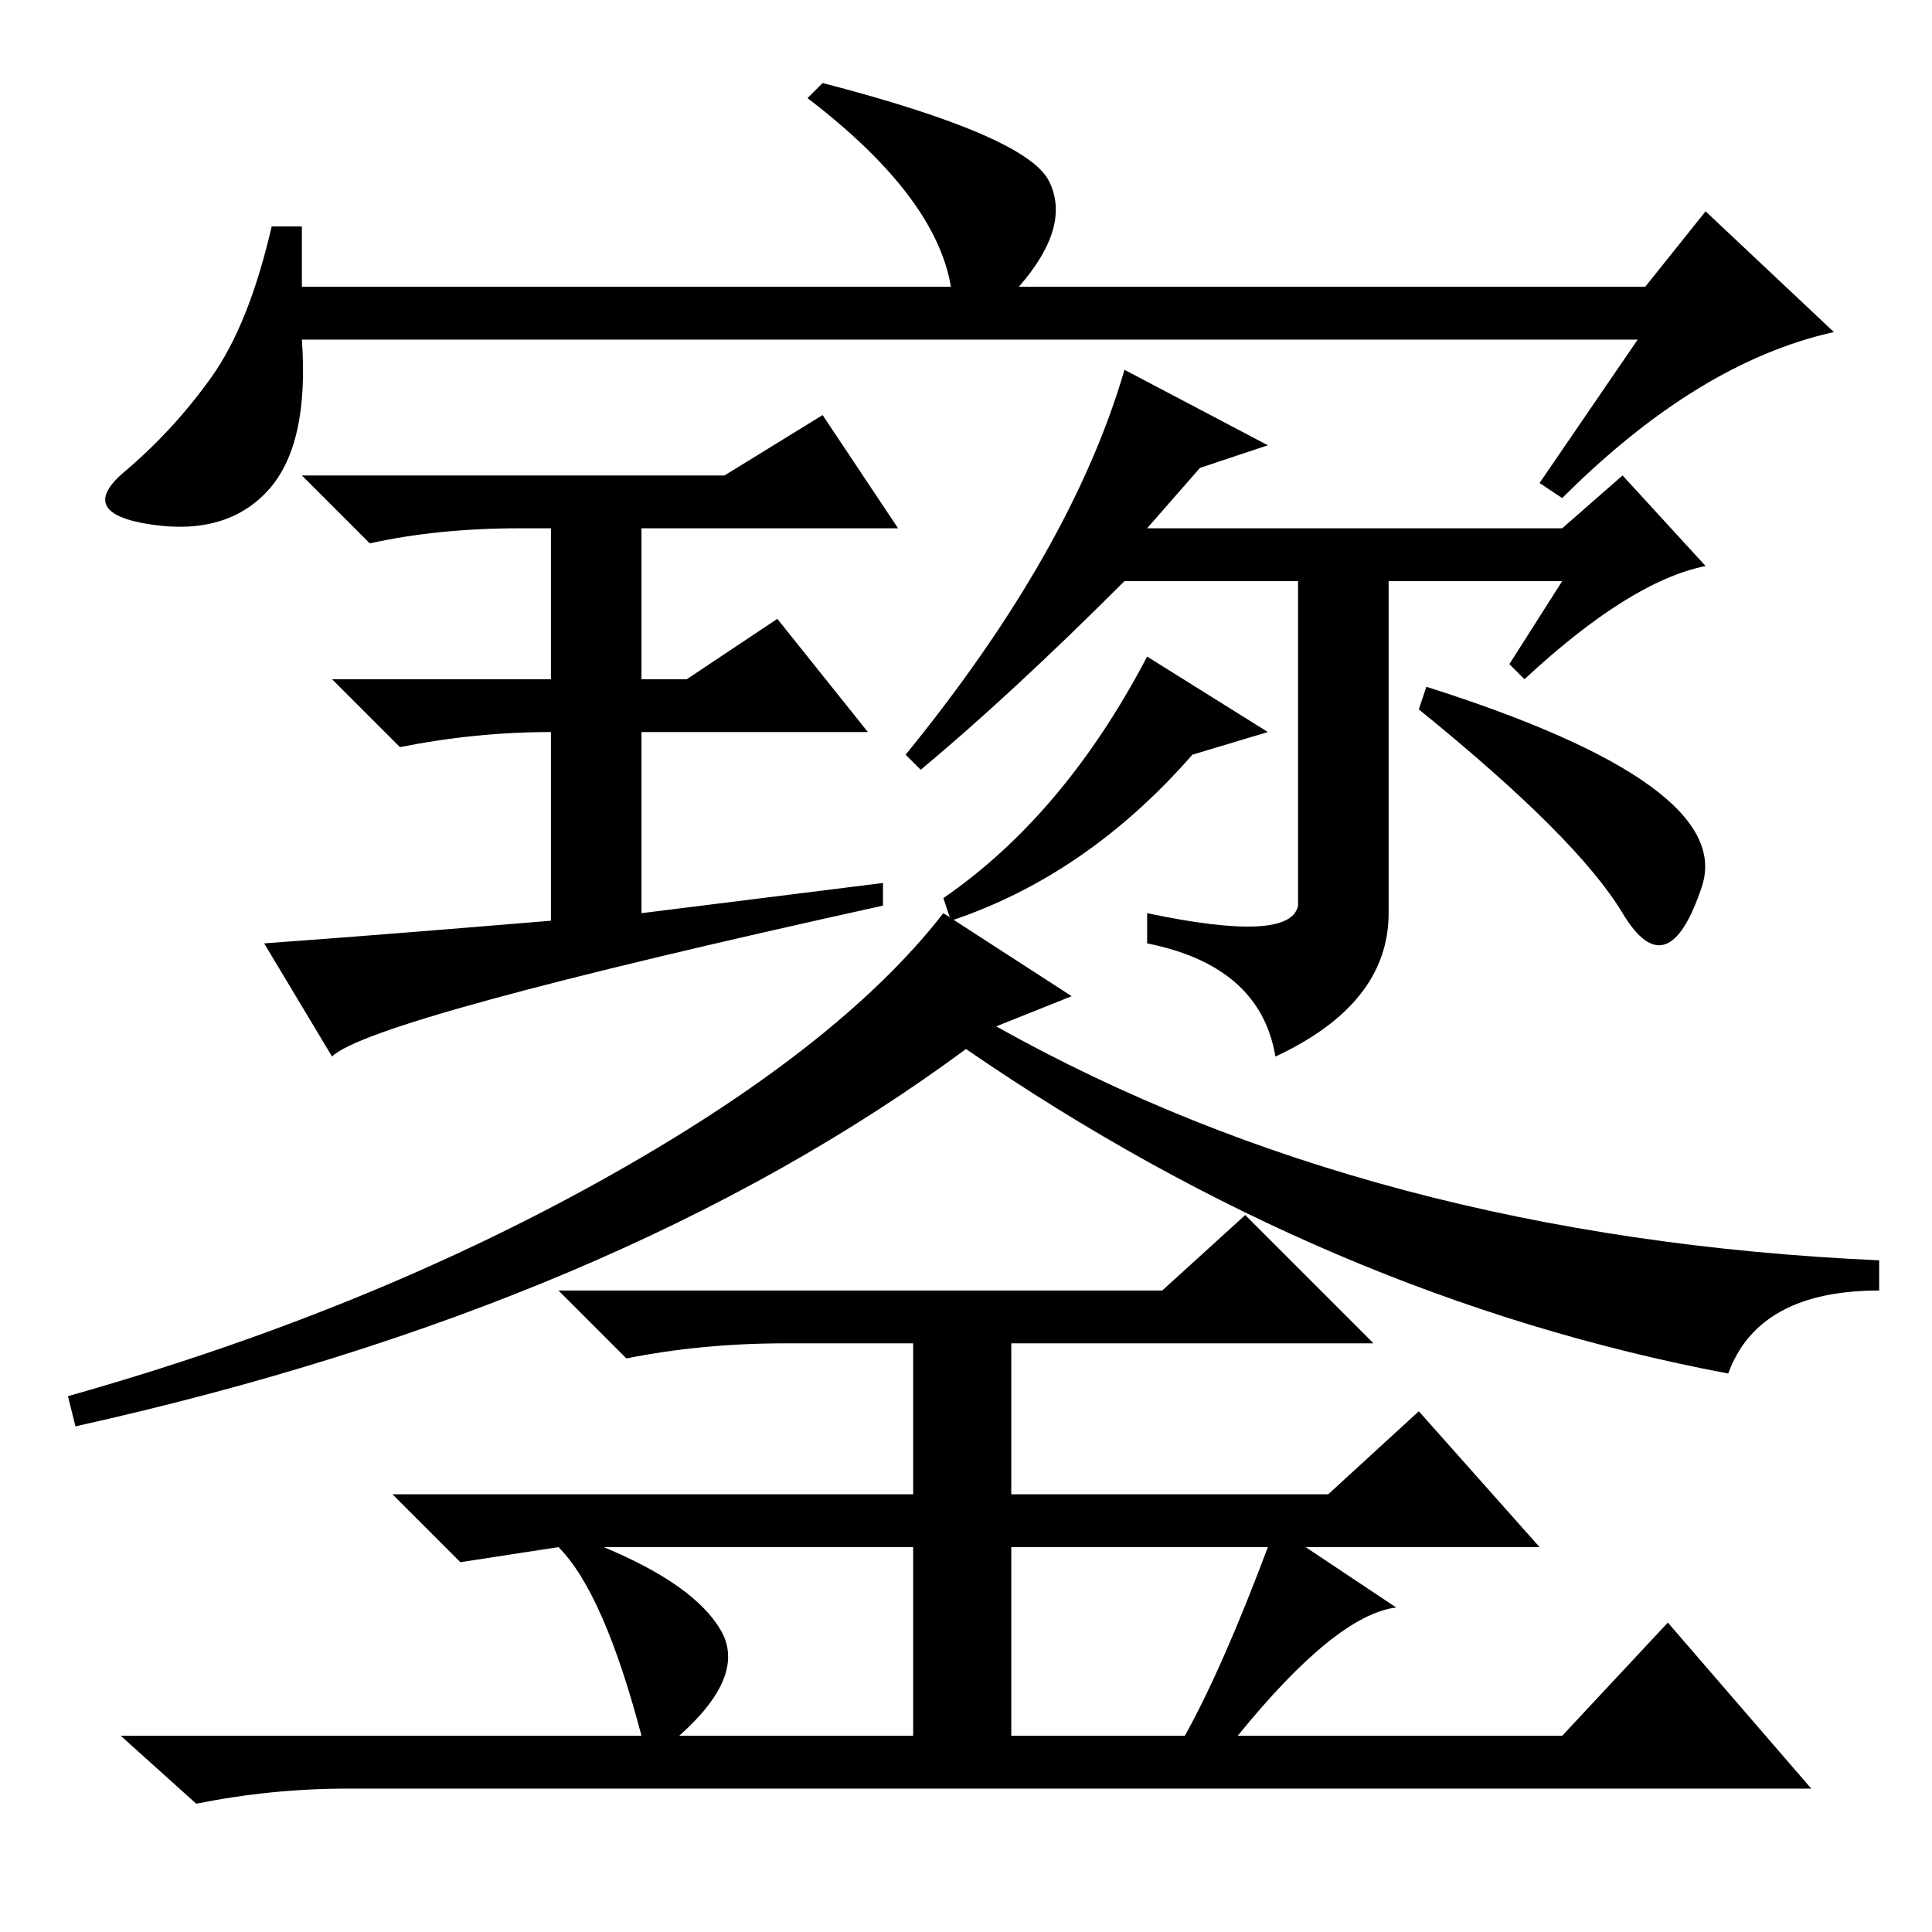 <?xml version="1.0" standalone="no"?>
<!DOCTYPE svg PUBLIC "-//W3C//DTD SVG 1.1//EN" "http://www.w3.org/Graphics/SVG/1.1/DTD/svg11.dtd" >
<svg xmlns="http://www.w3.org/2000/svg" xmlns:xlink="http://www.w3.org/1999/xlink" version="1.1" viewBox="0 -36 256 256">
  <g transform="matrix(1 0 0 -1 0 220)">
   <path fill="currentColor"
d="M91 166l12 8l12 -15h-30v-24l32 4v-3q-68 -15 -73 -20l-9 15q14 1 38 3v25q-10 0 -20 -2l-9 9h29v20h-4q-11 0 -20 -2l-9 9h56l13 8l10 -15h-34v-20h6zM120 156q22 27 29 51l19 -10l-9 -3l-7 -8h55l8 7l11 -12q-10 -2 -24 -15l-2 2l7 11h-23v-44q0 -12 -15 -19
q-2 12 -17 15v4q19 -4 20 1v43h-23q-15 -15 -27 -25zM152 169l16 -10l-10 -3q-14 -16 -32 -22l-1 3q16 11 27 32zM189 165q41 -13 36.5 -26.5t-10.5 -3.5t-27 27zM168 51h-34v-25h23q5 9 11 25zM46 19q-10 0 -20 -2l-10 9h69q-5 19 -11 25l-13 -2l-9 9h69v20h-17
q-11 0 -21 -2l-9 9h80l11 10l17 -17h-48v-20h42l12 11l16 -18h-31l12 -8q-8 -1 -21 -17h43l14 15l19 -22h-194zM142 124l-10 -4q50 -28 117 -31v-4q-16 0 -20 -11q-53 10 -101 43q-46 -34 -118 -50l-1 4q39 11 70.5 28.5t45.5 35.5zM95.5 40q3.5 -6 -5.5 -14h31v25h-41
q12 -5 15.5 -11zM217 211h-177q1 -14 -4.5 -20t-15.5 -4.5t-3.5 7t11.5 12.5t8 20h4v-8h86q-2 12 -19 25l2 2q27 -7 30 -13t-4 -14h83l8 10l17 -16q-18 -4 -36 -22l-3 2z" />
  </g>

</svg>
